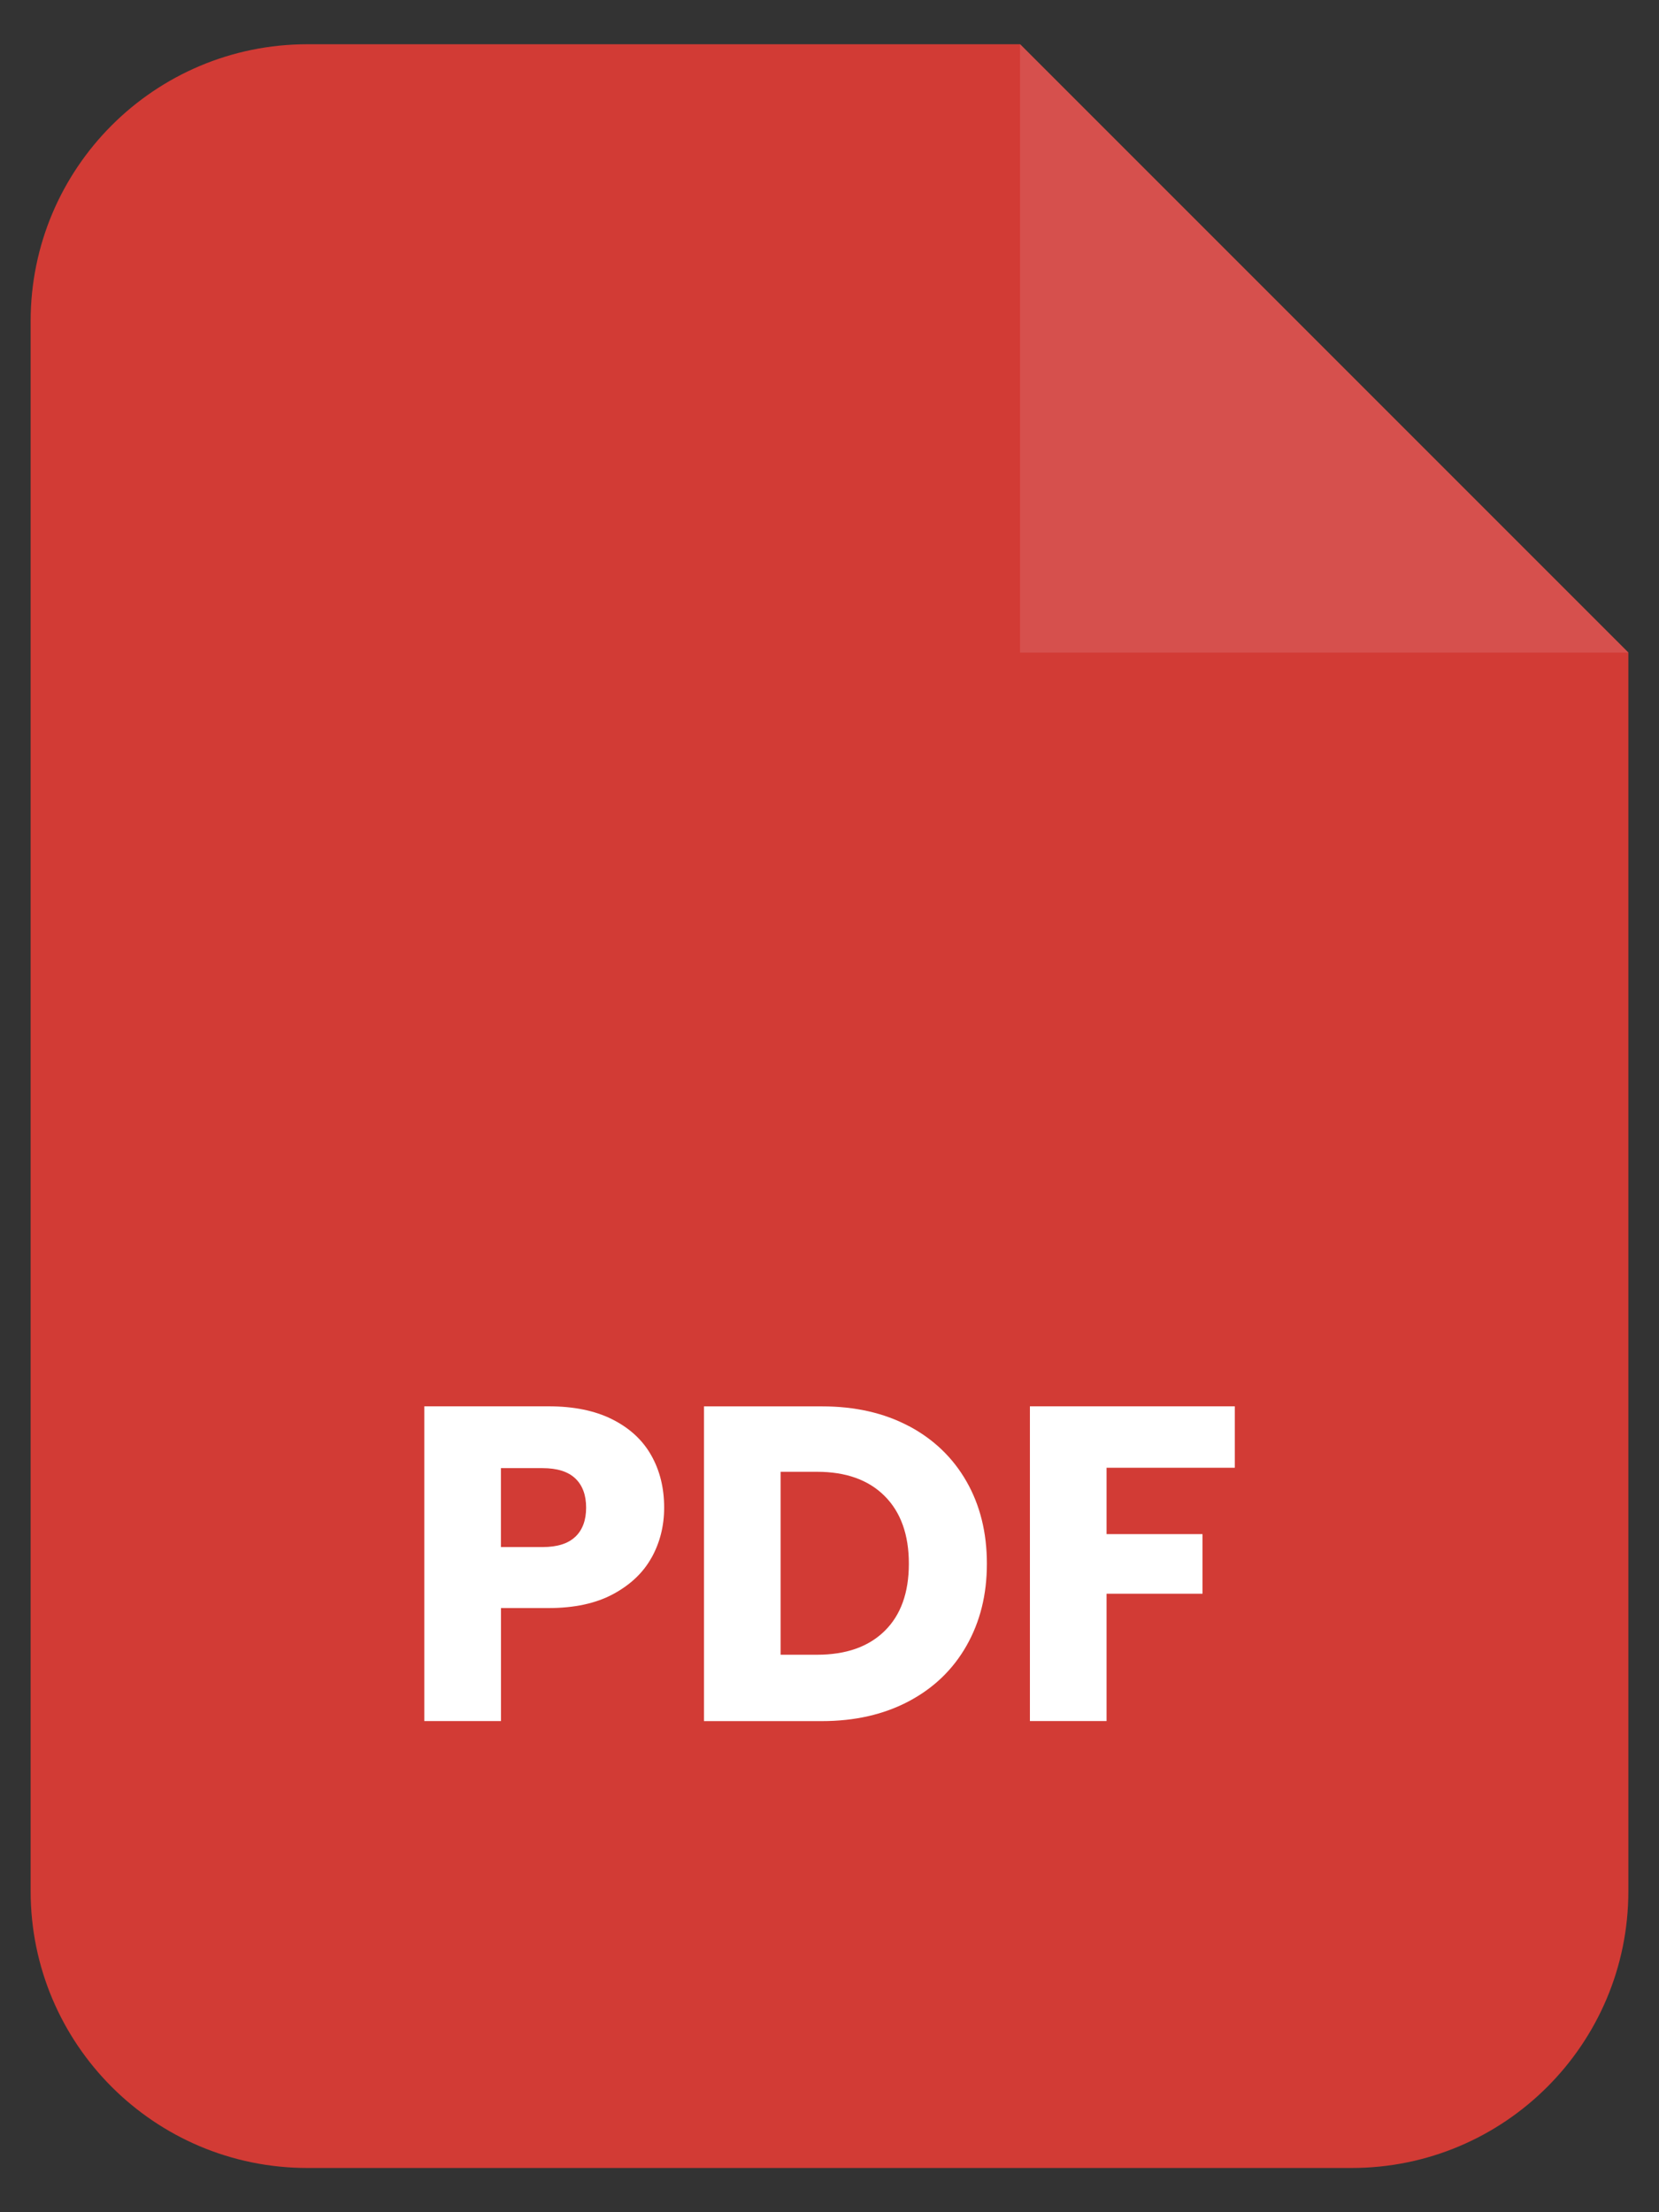 <?xml version="1.0" encoding="UTF-8"?>
<svg id="Layer_1" data-name="Layer 1" xmlns="http://www.w3.org/2000/svg" viewBox="0 0 300 400">
  <rect x="0" y="0" width="300" height="400" fill="#333333" stroke="none"/>
  <defs>
    <style>
      .cls-1 {
        fill: #fff;
      }

      .cls-2 {
        fill: #d23b35;
      }

      .cls-3 {
        fill: #d6504d;
      }
    </style>
  </defs>
  <path class="cls-2" d="M294.46,118v223.94c0,27.65-22.41,50.06-50.06,50.06H55.6c-27.65,0-50.06-22.41-50.06-50.06V58.06C5.54,30.41,27.95,8,55.6,8H184.46l110,110Z"/>
  <polygon class="cls-3" points="294.46 118 184.46 118 184.46 8 294.46 118"/>
  <g>
    <path class="cls-1" d="M117.82,281.64c-1.51,2.73-3.84,4.93-6.97,6.61-3.13,1.68-7.03,2.51-11.67,2.51h-8.59v20.43h-13.86v-56.91h22.46c4.54,0,8.38,.78,11.51,2.35,3.13,1.57,5.49,3.73,7.05,6.49,1.57,2.76,2.35,5.92,2.35,9.48,0,3.3-.76,6.31-2.27,9.04Zm-13.78-3.77c1.3-1.24,1.95-3,1.95-5.27s-.65-4.03-1.95-5.27-3.27-1.87-5.92-1.87h-7.54v14.27h7.54c2.65,0,4.62-.62,5.92-1.87Z"/>
    <path class="cls-1" d="M164.35,257.85c4.48,2.38,7.96,5.71,10.42,10.01s3.69,9.26,3.69,14.88-1.23,10.51-3.69,14.84c-2.46,4.32-5.95,7.67-10.46,10.05-4.51,2.38-9.74,3.57-15.69,3.57h-21.32v-56.91h21.32c6,0,11.24,1.19,15.73,3.57Zm-4.38,37.05c2.92-2.86,4.38-6.92,4.38-12.16s-1.46-9.32-4.38-12.24-7-4.38-12.24-4.38h-6.57v33.08h6.57c5.24,0,9.32-1.43,12.24-4.3Z"/>
    <path class="cls-1" d="M223.29,254.28v11.11h-23.19v12h17.35v10.78h-17.35v23.02h-13.86v-56.91h37.05Z"/>
  </g>
</svg>